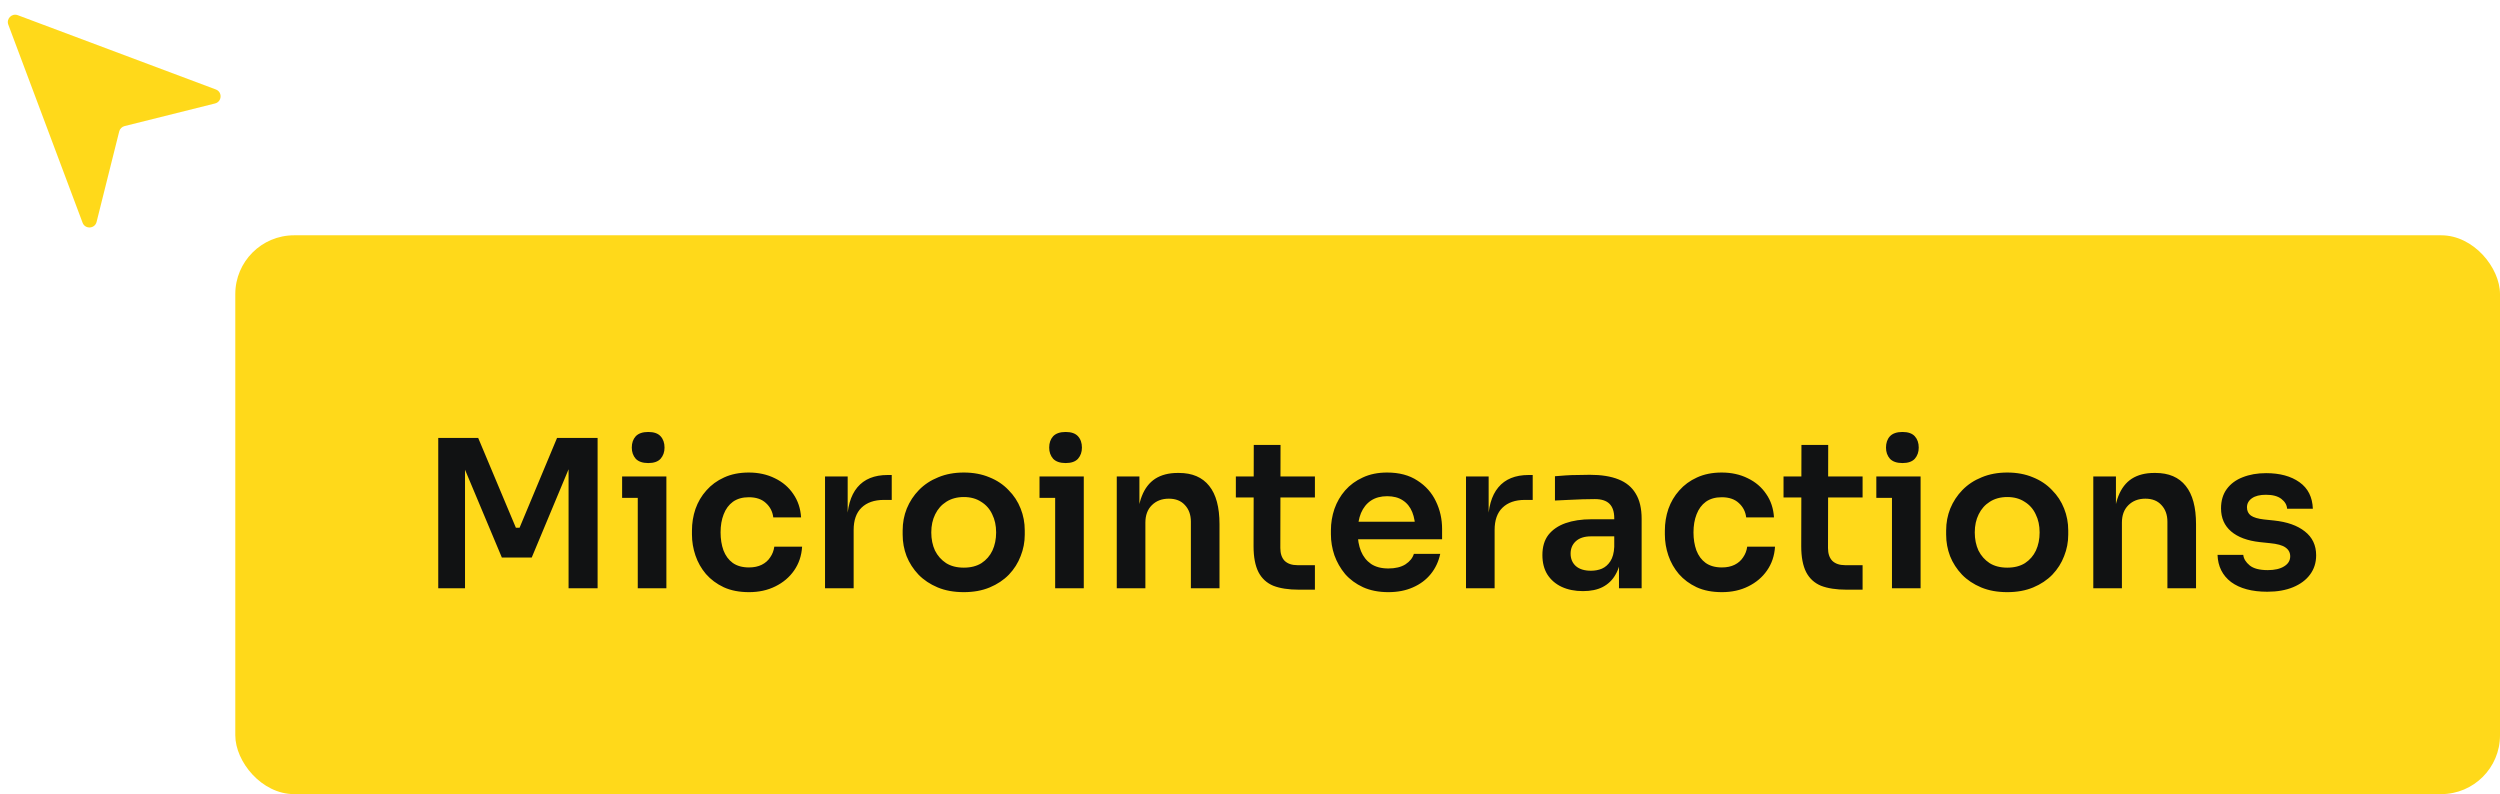 <svg width="170" height="54" viewBox="0 0 170 54" fill="none" xmlns="http://www.w3.org/2000/svg">
<rect x="16" y="16" width="154" height="38" rx="4" fill="#FFD91A"/>
<path d="M29.801 40V29.78H32.517L35.079 35.884H35.331L37.879 29.78H40.637V40H38.663V31.278L38.915 31.306L36.157 37.914H34.127L31.355 31.306L31.621 31.278V40H29.801ZM43.368 40V32.398H45.314V40H43.368ZM42.304 33.854V32.398H45.314V33.854H42.304ZM44.082 31.488C43.7 31.488 43.415 31.39 43.228 31.194C43.051 30.989 42.962 30.737 42.962 30.438C42.962 30.121 43.051 29.864 43.228 29.668C43.415 29.472 43.7 29.374 44.082 29.374C44.465 29.374 44.745 29.472 44.922 29.668C45.1 29.864 45.188 30.121 45.188 30.438C45.188 30.737 45.1 30.989 44.922 31.194C44.745 31.39 44.465 31.488 44.082 31.488ZM50.931 40.266C50.269 40.266 49.694 40.154 49.209 39.93C48.733 39.706 48.332 39.407 48.005 39.034C47.688 38.661 47.45 38.241 47.291 37.774C47.133 37.307 47.053 36.831 47.053 36.346V36.08C47.053 35.567 47.133 35.077 47.291 34.61C47.459 34.134 47.706 33.714 48.033 33.35C48.36 32.977 48.761 32.683 49.237 32.468C49.722 32.244 50.282 32.132 50.917 32.132C51.58 32.132 52.172 32.263 52.695 32.524C53.218 32.776 53.633 33.131 53.941 33.588C54.258 34.045 54.436 34.577 54.473 35.184H52.583C52.536 34.792 52.368 34.465 52.079 34.204C51.799 33.943 51.412 33.812 50.917 33.812C50.488 33.812 50.129 33.915 49.839 34.12C49.559 34.325 49.349 34.61 49.209 34.974C49.069 35.329 48.999 35.739 48.999 36.206C48.999 36.654 49.065 37.06 49.195 37.424C49.335 37.788 49.545 38.073 49.825 38.278C50.114 38.483 50.483 38.586 50.931 38.586C51.267 38.586 51.556 38.525 51.799 38.404C52.042 38.283 52.233 38.115 52.373 37.9C52.523 37.685 52.616 37.443 52.653 37.172H54.543C54.506 37.788 54.324 38.329 53.997 38.796C53.68 39.253 53.255 39.613 52.723 39.874C52.2 40.135 51.603 40.266 50.931 40.266ZM56.102 40V32.398H57.642V35.618H57.6C57.6 34.526 57.833 33.7 58.3 33.14C58.767 32.58 59.453 32.3 60.358 32.3H60.638V33.994H60.106C59.453 33.994 58.944 34.171 58.58 34.526C58.225 34.871 58.048 35.375 58.048 36.038V40H56.102ZM65.539 40.266C64.867 40.266 64.275 40.159 63.761 39.944C63.248 39.729 62.814 39.44 62.459 39.076C62.105 38.703 61.834 38.283 61.647 37.816C61.47 37.349 61.381 36.864 61.381 36.36V36.066C61.381 35.543 61.475 35.049 61.661 34.582C61.857 34.106 62.133 33.686 62.487 33.322C62.851 32.949 63.29 32.659 63.803 32.454C64.317 32.239 64.895 32.132 65.539 32.132C66.183 32.132 66.762 32.239 67.275 32.454C67.789 32.659 68.223 32.949 68.577 33.322C68.941 33.686 69.217 34.106 69.403 34.582C69.59 35.049 69.683 35.543 69.683 36.066V36.36C69.683 36.864 69.59 37.349 69.403 37.816C69.226 38.283 68.96 38.703 68.605 39.076C68.251 39.44 67.817 39.729 67.303 39.944C66.79 40.159 66.202 40.266 65.539 40.266ZM65.539 38.6C66.015 38.6 66.417 38.497 66.743 38.292C67.07 38.077 67.317 37.793 67.485 37.438C67.653 37.074 67.737 36.663 67.737 36.206C67.737 35.739 67.649 35.329 67.471 34.974C67.303 34.61 67.051 34.325 66.715 34.12C66.389 33.905 65.997 33.798 65.539 33.798C65.082 33.798 64.685 33.905 64.349 34.12C64.023 34.325 63.771 34.61 63.593 34.974C63.416 35.329 63.327 35.739 63.327 36.206C63.327 36.663 63.411 37.074 63.579 37.438C63.757 37.793 64.009 38.077 64.335 38.292C64.662 38.497 65.063 38.6 65.539 38.6ZM71.751 40V32.398H73.697V40H71.751ZM70.687 33.854V32.398H73.697V33.854H70.687ZM72.465 31.488C72.083 31.488 71.798 31.39 71.611 31.194C71.434 30.989 71.345 30.737 71.345 30.438C71.345 30.121 71.434 29.864 71.611 29.668C71.798 29.472 72.083 29.374 72.465 29.374C72.848 29.374 73.128 29.472 73.305 29.668C73.483 29.864 73.571 30.121 73.571 30.438C73.571 30.737 73.483 30.989 73.305 31.194C73.128 31.39 72.848 31.488 72.465 31.488ZM75.94 40V32.398H77.48V35.66H77.34C77.34 34.885 77.443 34.241 77.648 33.728C77.853 33.205 78.157 32.813 78.558 32.552C78.969 32.291 79.477 32.16 80.084 32.16H80.168C81.073 32.16 81.759 32.454 82.226 33.042C82.693 33.621 82.926 34.489 82.926 35.646V40H80.98V35.478C80.98 35.011 80.845 34.633 80.574 34.344C80.313 34.055 79.949 33.91 79.482 33.91C79.006 33.91 78.619 34.059 78.32 34.358C78.031 34.647 77.886 35.039 77.886 35.534V40H75.94ZM88.322 40.098C87.622 40.098 87.043 40.009 86.586 39.832C86.138 39.645 85.802 39.337 85.578 38.908C85.354 38.469 85.242 37.881 85.242 37.144L85.256 30.256H87.076L87.062 37.27C87.062 37.643 87.16 37.933 87.356 38.138C87.561 38.334 87.851 38.432 88.224 38.432H89.414V40.098H88.322ZM84.038 33.826V32.398H89.414V33.826H84.038ZM94.408 40.266C93.755 40.266 93.181 40.154 92.686 39.93C92.201 39.706 91.795 39.407 91.468 39.034C91.151 38.651 90.908 38.227 90.74 37.76C90.582 37.293 90.502 36.817 90.502 36.332V36.066C90.502 35.562 90.582 35.077 90.74 34.61C90.908 34.134 91.151 33.714 91.468 33.35C91.795 32.977 92.196 32.683 92.672 32.468C93.148 32.244 93.699 32.132 94.324 32.132C95.146 32.132 95.832 32.314 96.382 32.678C96.942 33.033 97.362 33.504 97.642 34.092C97.922 34.671 98.062 35.296 98.062 35.968V36.668H91.328V35.478H96.844L96.242 36.066C96.242 35.581 96.172 35.165 96.032 34.82C95.892 34.475 95.678 34.209 95.388 34.022C95.108 33.835 94.754 33.742 94.324 33.742C93.895 33.742 93.531 33.84 93.232 34.036C92.934 34.232 92.705 34.517 92.546 34.89C92.397 35.254 92.322 35.693 92.322 36.206C92.322 36.682 92.397 37.107 92.546 37.48C92.696 37.844 92.924 38.133 93.232 38.348C93.54 38.553 93.932 38.656 94.408 38.656C94.884 38.656 95.272 38.563 95.57 38.376C95.869 38.18 96.06 37.942 96.144 37.662H97.936C97.824 38.185 97.61 38.642 97.292 39.034C96.975 39.426 96.569 39.729 96.074 39.944C95.589 40.159 95.034 40.266 94.408 40.266ZM99.688 40V32.398H101.228V35.618H101.186C101.186 34.526 101.419 33.7 101.886 33.14C102.353 32.58 103.039 32.3 103.944 32.3H104.224V33.994H103.692C103.039 33.994 102.53 34.171 102.166 34.526C101.811 34.871 101.634 35.375 101.634 36.038V40H99.688ZM110.091 40V37.746H109.769V35.24C109.769 34.801 109.662 34.475 109.447 34.26C109.232 34.045 108.901 33.938 108.453 33.938C108.22 33.938 107.94 33.943 107.613 33.952C107.286 33.961 106.955 33.975 106.619 33.994C106.292 34.003 105.998 34.017 105.737 34.036V32.384C105.952 32.365 106.194 32.347 106.465 32.328C106.736 32.309 107.011 32.3 107.291 32.3C107.58 32.291 107.851 32.286 108.103 32.286C108.887 32.286 109.536 32.389 110.049 32.594C110.572 32.799 110.964 33.121 111.225 33.56C111.496 33.999 111.631 34.573 111.631 35.282V40H110.091ZM107.641 40.196C107.09 40.196 106.605 40.098 106.185 39.902C105.774 39.706 105.452 39.426 105.219 39.062C104.995 38.698 104.883 38.259 104.883 37.746C104.883 37.186 105.018 36.729 105.289 36.374C105.569 36.019 105.956 35.753 106.451 35.576C106.955 35.399 107.543 35.31 108.215 35.31H109.979V36.472H108.187C107.739 36.472 107.394 36.584 107.151 36.808C106.918 37.023 106.801 37.303 106.801 37.648C106.801 37.993 106.918 38.273 107.151 38.488C107.394 38.703 107.739 38.81 108.187 38.81C108.458 38.81 108.705 38.763 108.929 38.67C109.162 38.567 109.354 38.399 109.503 38.166C109.662 37.923 109.75 37.597 109.769 37.186L110.245 37.732C110.198 38.264 110.068 38.712 109.853 39.076C109.648 39.44 109.358 39.72 108.985 39.916C108.621 40.103 108.173 40.196 107.641 40.196ZM117.089 40.266C116.427 40.266 115.853 40.154 115.367 39.93C114.891 39.706 114.49 39.407 114.163 39.034C113.846 38.661 113.608 38.241 113.449 37.774C113.291 37.307 113.211 36.831 113.211 36.346V36.08C113.211 35.567 113.291 35.077 113.449 34.61C113.617 34.134 113.865 33.714 114.191 33.35C114.518 32.977 114.919 32.683 115.395 32.468C115.881 32.244 116.441 32.132 117.075 32.132C117.738 32.132 118.331 32.263 118.853 32.524C119.376 32.776 119.791 33.131 120.099 33.588C120.417 34.045 120.594 34.577 120.631 35.184H118.741C118.695 34.792 118.527 34.465 118.237 34.204C117.957 33.943 117.57 33.812 117.075 33.812C116.646 33.812 116.287 33.915 115.997 34.12C115.717 34.325 115.507 34.61 115.367 34.974C115.227 35.329 115.157 35.739 115.157 36.206C115.157 36.654 115.223 37.06 115.353 37.424C115.493 37.788 115.703 38.073 115.983 38.278C116.273 38.483 116.641 38.586 117.089 38.586C117.425 38.586 117.715 38.525 117.957 38.404C118.2 38.283 118.391 38.115 118.531 37.9C118.681 37.685 118.774 37.443 118.811 37.172H120.701C120.664 37.788 120.482 38.329 120.155 38.796C119.838 39.253 119.413 39.613 118.881 39.874C118.359 40.135 117.761 40.266 117.089 40.266ZM125.564 40.098C124.864 40.098 124.286 40.009 123.828 39.832C123.38 39.645 123.044 39.337 122.82 38.908C122.596 38.469 122.484 37.881 122.484 37.144L122.498 30.256H124.318L124.304 37.27C124.304 37.643 124.402 37.933 124.598 38.138C124.804 38.334 125.093 38.432 125.466 38.432H126.656V40.098H125.564ZM121.28 33.826V32.398H126.656V33.826H121.28ZM128.654 40V32.398H130.6V40H128.654ZM127.59 33.854V32.398H130.6V33.854H127.59ZM129.368 31.488C128.985 31.488 128.7 31.39 128.514 31.194C128.336 30.989 128.248 30.737 128.248 30.438C128.248 30.121 128.336 29.864 128.514 29.668C128.7 29.472 128.985 29.374 129.368 29.374C129.75 29.374 130.03 29.472 130.208 29.668C130.385 29.864 130.474 30.121 130.474 30.438C130.474 30.737 130.385 30.989 130.208 31.194C130.03 31.39 129.75 31.488 129.368 31.488ZM136.496 40.266C135.824 40.266 135.232 40.159 134.718 39.944C134.205 39.729 133.771 39.44 133.416 39.076C133.062 38.703 132.791 38.283 132.604 37.816C132.427 37.349 132.338 36.864 132.338 36.36V36.066C132.338 35.543 132.432 35.049 132.618 34.582C132.814 34.106 133.09 33.686 133.444 33.322C133.808 32.949 134.247 32.659 134.76 32.454C135.274 32.239 135.852 32.132 136.496 32.132C137.14 32.132 137.719 32.239 138.232 32.454C138.746 32.659 139.18 32.949 139.534 33.322C139.898 33.686 140.174 34.106 140.36 34.582C140.547 35.049 140.64 35.543 140.64 36.066V36.36C140.64 36.864 140.547 37.349 140.36 37.816C140.183 38.283 139.917 38.703 139.562 39.076C139.208 39.44 138.774 39.729 138.26 39.944C137.747 40.159 137.159 40.266 136.496 40.266ZM136.496 38.6C136.972 38.6 137.374 38.497 137.7 38.292C138.027 38.077 138.274 37.793 138.442 37.438C138.61 37.074 138.694 36.663 138.694 36.206C138.694 35.739 138.606 35.329 138.428 34.974C138.26 34.61 138.008 34.325 137.672 34.12C137.346 33.905 136.954 33.798 136.496 33.798C136.039 33.798 135.642 33.905 135.306 34.12C134.98 34.325 134.728 34.61 134.55 34.974C134.373 35.329 134.284 35.739 134.284 36.206C134.284 36.663 134.368 37.074 134.536 37.438C134.714 37.793 134.966 38.077 135.292 38.292C135.619 38.497 136.02 38.6 136.496 38.6ZM142.344 40V32.398H143.884V35.66H143.744C143.744 34.885 143.847 34.241 144.052 33.728C144.258 33.205 144.561 32.813 144.962 32.552C145.373 32.291 145.882 32.16 146.488 32.16H146.572C147.478 32.16 148.164 32.454 148.63 33.042C149.097 33.621 149.33 34.489 149.33 35.646V40H147.384V35.478C147.384 35.011 147.249 34.633 146.978 34.344C146.717 34.055 146.353 33.91 145.886 33.91C145.41 33.91 145.023 34.059 144.724 34.358C144.435 34.647 144.29 35.039 144.29 35.534V40H142.344ZM154.18 40.238C153.135 40.238 152.314 40.019 151.716 39.58C151.128 39.132 150.82 38.516 150.792 37.732H152.542C152.57 37.993 152.715 38.231 152.976 38.446C153.238 38.661 153.648 38.768 154.208 38.768C154.675 38.768 155.044 38.684 155.314 38.516C155.594 38.348 155.734 38.119 155.734 37.83C155.734 37.578 155.627 37.377 155.412 37.228C155.207 37.079 154.852 36.981 154.348 36.934L153.676 36.864C152.827 36.771 152.174 36.528 151.716 36.136C151.259 35.744 151.03 35.221 151.03 34.568C151.03 34.045 151.161 33.607 151.422 33.252C151.684 32.897 152.043 32.631 152.5 32.454C152.967 32.267 153.499 32.174 154.096 32.174C155.03 32.174 155.786 32.379 156.364 32.79C156.943 33.201 157.246 33.803 157.274 34.596H155.524C155.506 34.335 155.375 34.111 155.132 33.924C154.89 33.737 154.54 33.644 154.082 33.644C153.672 33.644 153.354 33.723 153.13 33.882C152.906 34.041 152.794 34.246 152.794 34.498C152.794 34.741 152.883 34.927 153.06 35.058C153.247 35.189 153.546 35.277 153.956 35.324L154.628 35.394C155.524 35.487 156.224 35.735 156.728 36.136C157.242 36.537 157.498 37.079 157.498 37.76C157.498 38.264 157.358 38.703 157.078 39.076C156.808 39.44 156.425 39.725 155.93 39.93C155.436 40.135 154.852 40.238 154.18 40.238Z" fill="#111213"/>
<path d="M14.621 7.036C15.097 6.917 15.135 6.255 14.675 6.083L1.209 1.033C0.807 0.882 0.414 1.275 0.565 1.677L5.615 15.143C5.787 15.603 6.449 15.565 6.568 15.089L8.106 8.938C8.151 8.759 8.291 8.619 8.47 8.574L14.621 7.036Z" fill="#FFD91A"/>
</svg>
